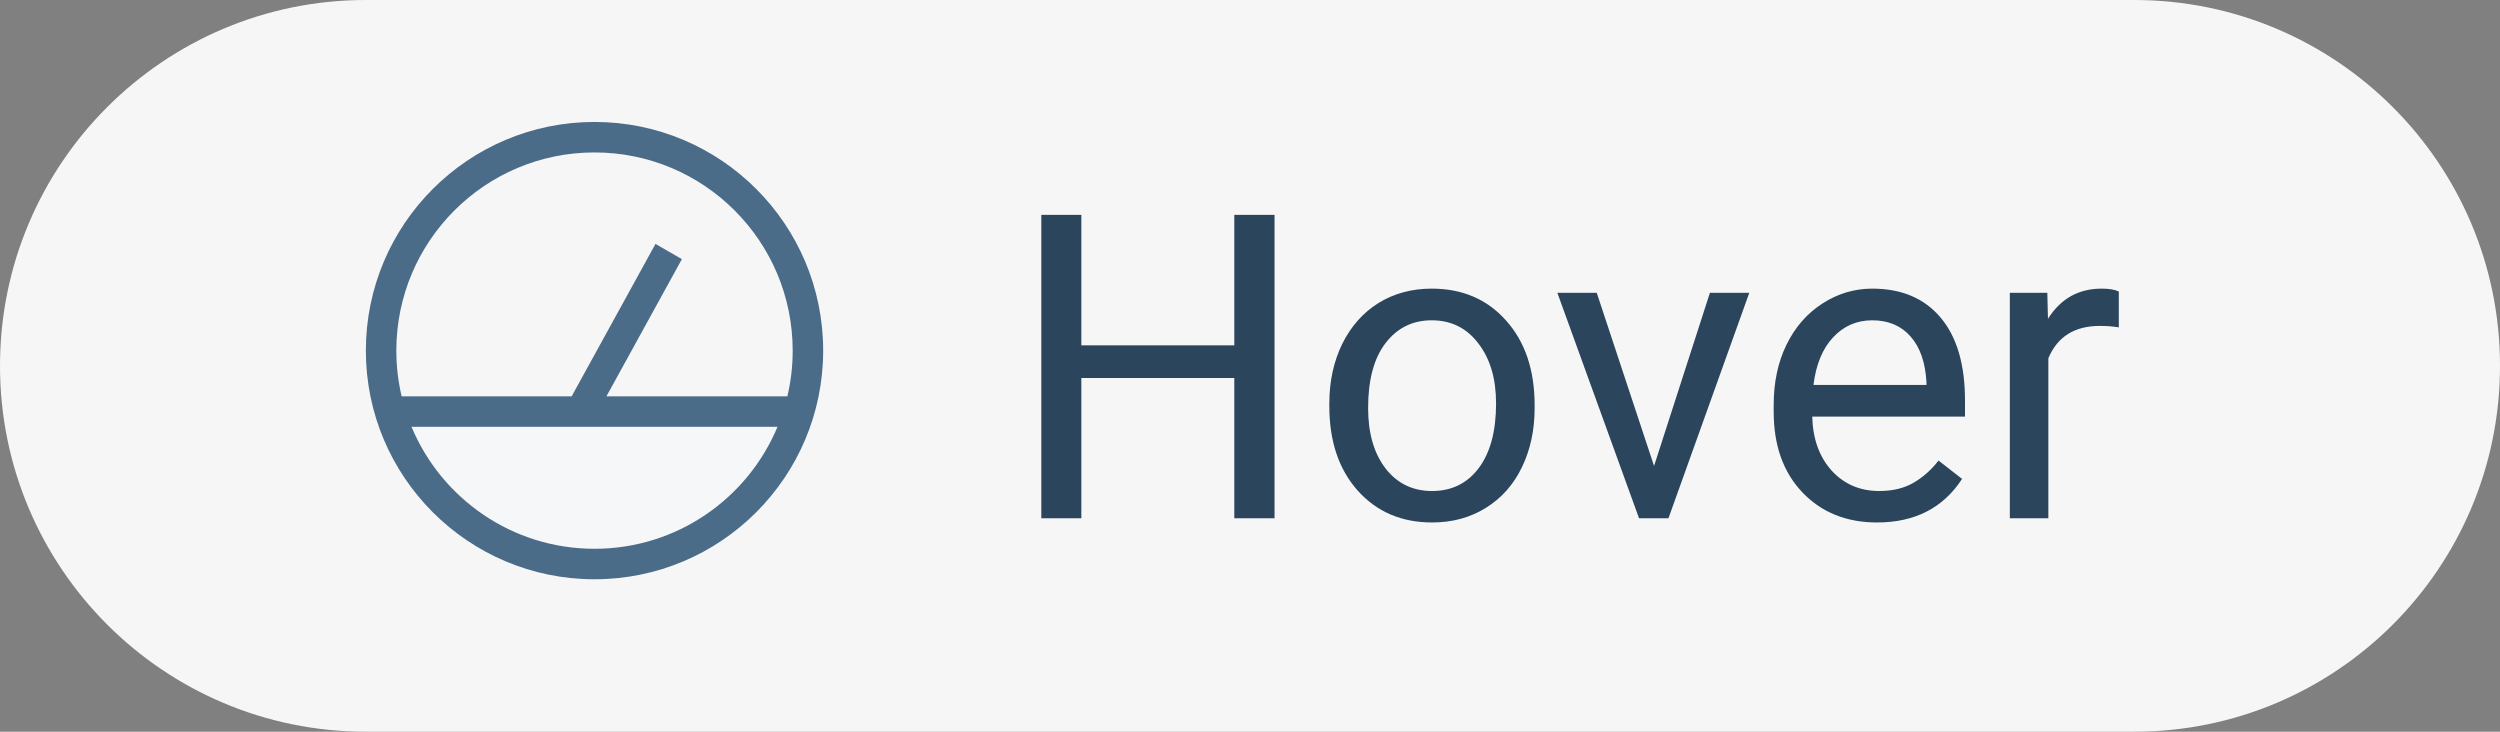 <svg width="82" height="24" viewBox="0 0 82 24" fill="none" xmlns="http://www.w3.org/2000/svg">
<rect x="0" y="0" width="82" height="24" fill="#808080" stroke="none"/>
<path d="M0 12C0 5.373 5.373 0 12 0H70C76.627 0 82 5.373 82 12V12C82 18.627 76.627 24 70 24H12C5.373 24 0 18.627 0 12V12Z" fill="#F6F6F6"/>
<path fill-rule="evenodd" clip-rule="evenodd" d="M12.427 14C13.456 16.913 16.234 19 19.5 19C22.765 19 25.544 16.913 26.573 14H12.427Z" fill="#F6F7F9"/>
<path fill-rule="evenodd" clip-rule="evenodd" d="M27 11.5C27 15.642 23.642 19 19.5 19C15.358 19 12 15.642 12 11.5C12 7.358 15.358 4 19.5 4C23.642 4 27 7.358 27 11.5ZM25.502 14C24.522 16.349 22.204 18 19.5 18C16.796 18 14.478 16.349 13.498 14H18.2H19.341H25.502ZM25.826 13H19.891L22.366 8.5L21.5 8L18.75 13H13.174C13.06 12.518 13 12.016 13 11.5C13 7.91 15.91 5 19.5 5C23.09 5 26 7.91 26 11.5C26 12.016 25.94 12.518 25.826 13Z" fill="#4B6C89"/>
<path d="M41.805 17H40.485V12.399H35.468V17H34.155V7.047H35.468V11.326H40.485V7.047H41.805V17ZM43.602 13.233C43.602 12.509 43.744 11.857 44.026 11.278C44.313 10.7 44.71 10.253 45.216 9.938C45.726 9.624 46.307 9.467 46.959 9.467C47.966 9.467 48.78 9.815 49.399 10.513C50.024 11.21 50.336 12.137 50.336 13.295V13.384C50.336 14.104 50.197 14.751 49.919 15.325C49.645 15.895 49.251 16.339 48.736 16.658C48.226 16.977 47.638 17.137 46.973 17.137C45.97 17.137 45.157 16.788 44.532 16.091C43.912 15.394 43.602 14.471 43.602 13.322V13.233ZM44.874 13.384C44.874 14.204 45.063 14.863 45.441 15.359C45.824 15.856 46.335 16.105 46.973 16.105C47.615 16.105 48.126 15.854 48.504 15.352C48.882 14.847 49.071 14.14 49.071 13.233C49.071 12.422 48.878 11.766 48.49 11.265C48.107 10.759 47.597 10.506 46.959 10.506C46.335 10.506 45.831 10.754 45.448 11.251C45.065 11.748 44.874 12.459 44.874 13.384ZM54.253 15.284L56.085 9.604H57.377L54.725 17H53.761L51.081 9.604H52.373L54.253 15.284ZM61.567 17.137C60.565 17.137 59.749 16.809 59.12 16.152C58.491 15.492 58.177 14.61 58.177 13.507V13.274C58.177 12.541 58.316 11.887 58.594 11.312C58.876 10.734 59.268 10.283 59.77 9.959C60.275 9.631 60.822 9.467 61.41 9.467C62.372 9.467 63.119 9.784 63.652 10.417C64.186 11.05 64.452 11.957 64.452 13.138V13.664H59.441C59.46 14.393 59.672 14.983 60.077 15.435C60.487 15.881 61.007 16.105 61.636 16.105C62.082 16.105 62.461 16.013 62.77 15.831C63.08 15.649 63.352 15.407 63.584 15.106L64.356 15.708C63.737 16.66 62.807 17.137 61.567 17.137ZM61.41 10.506C60.9 10.506 60.471 10.693 60.125 11.066C59.779 11.435 59.565 11.955 59.482 12.625H63.188V12.529C63.151 11.887 62.978 11.39 62.668 11.039C62.358 10.684 61.939 10.506 61.41 10.506ZM69.497 10.738C69.306 10.706 69.098 10.69 68.875 10.69C68.046 10.69 67.483 11.044 67.186 11.75V17H65.922V9.604H67.152L67.173 10.458C67.588 9.797 68.175 9.467 68.936 9.467C69.183 9.467 69.37 9.499 69.497 9.562V10.738Z" fill="#2B455D"/>
</svg>
